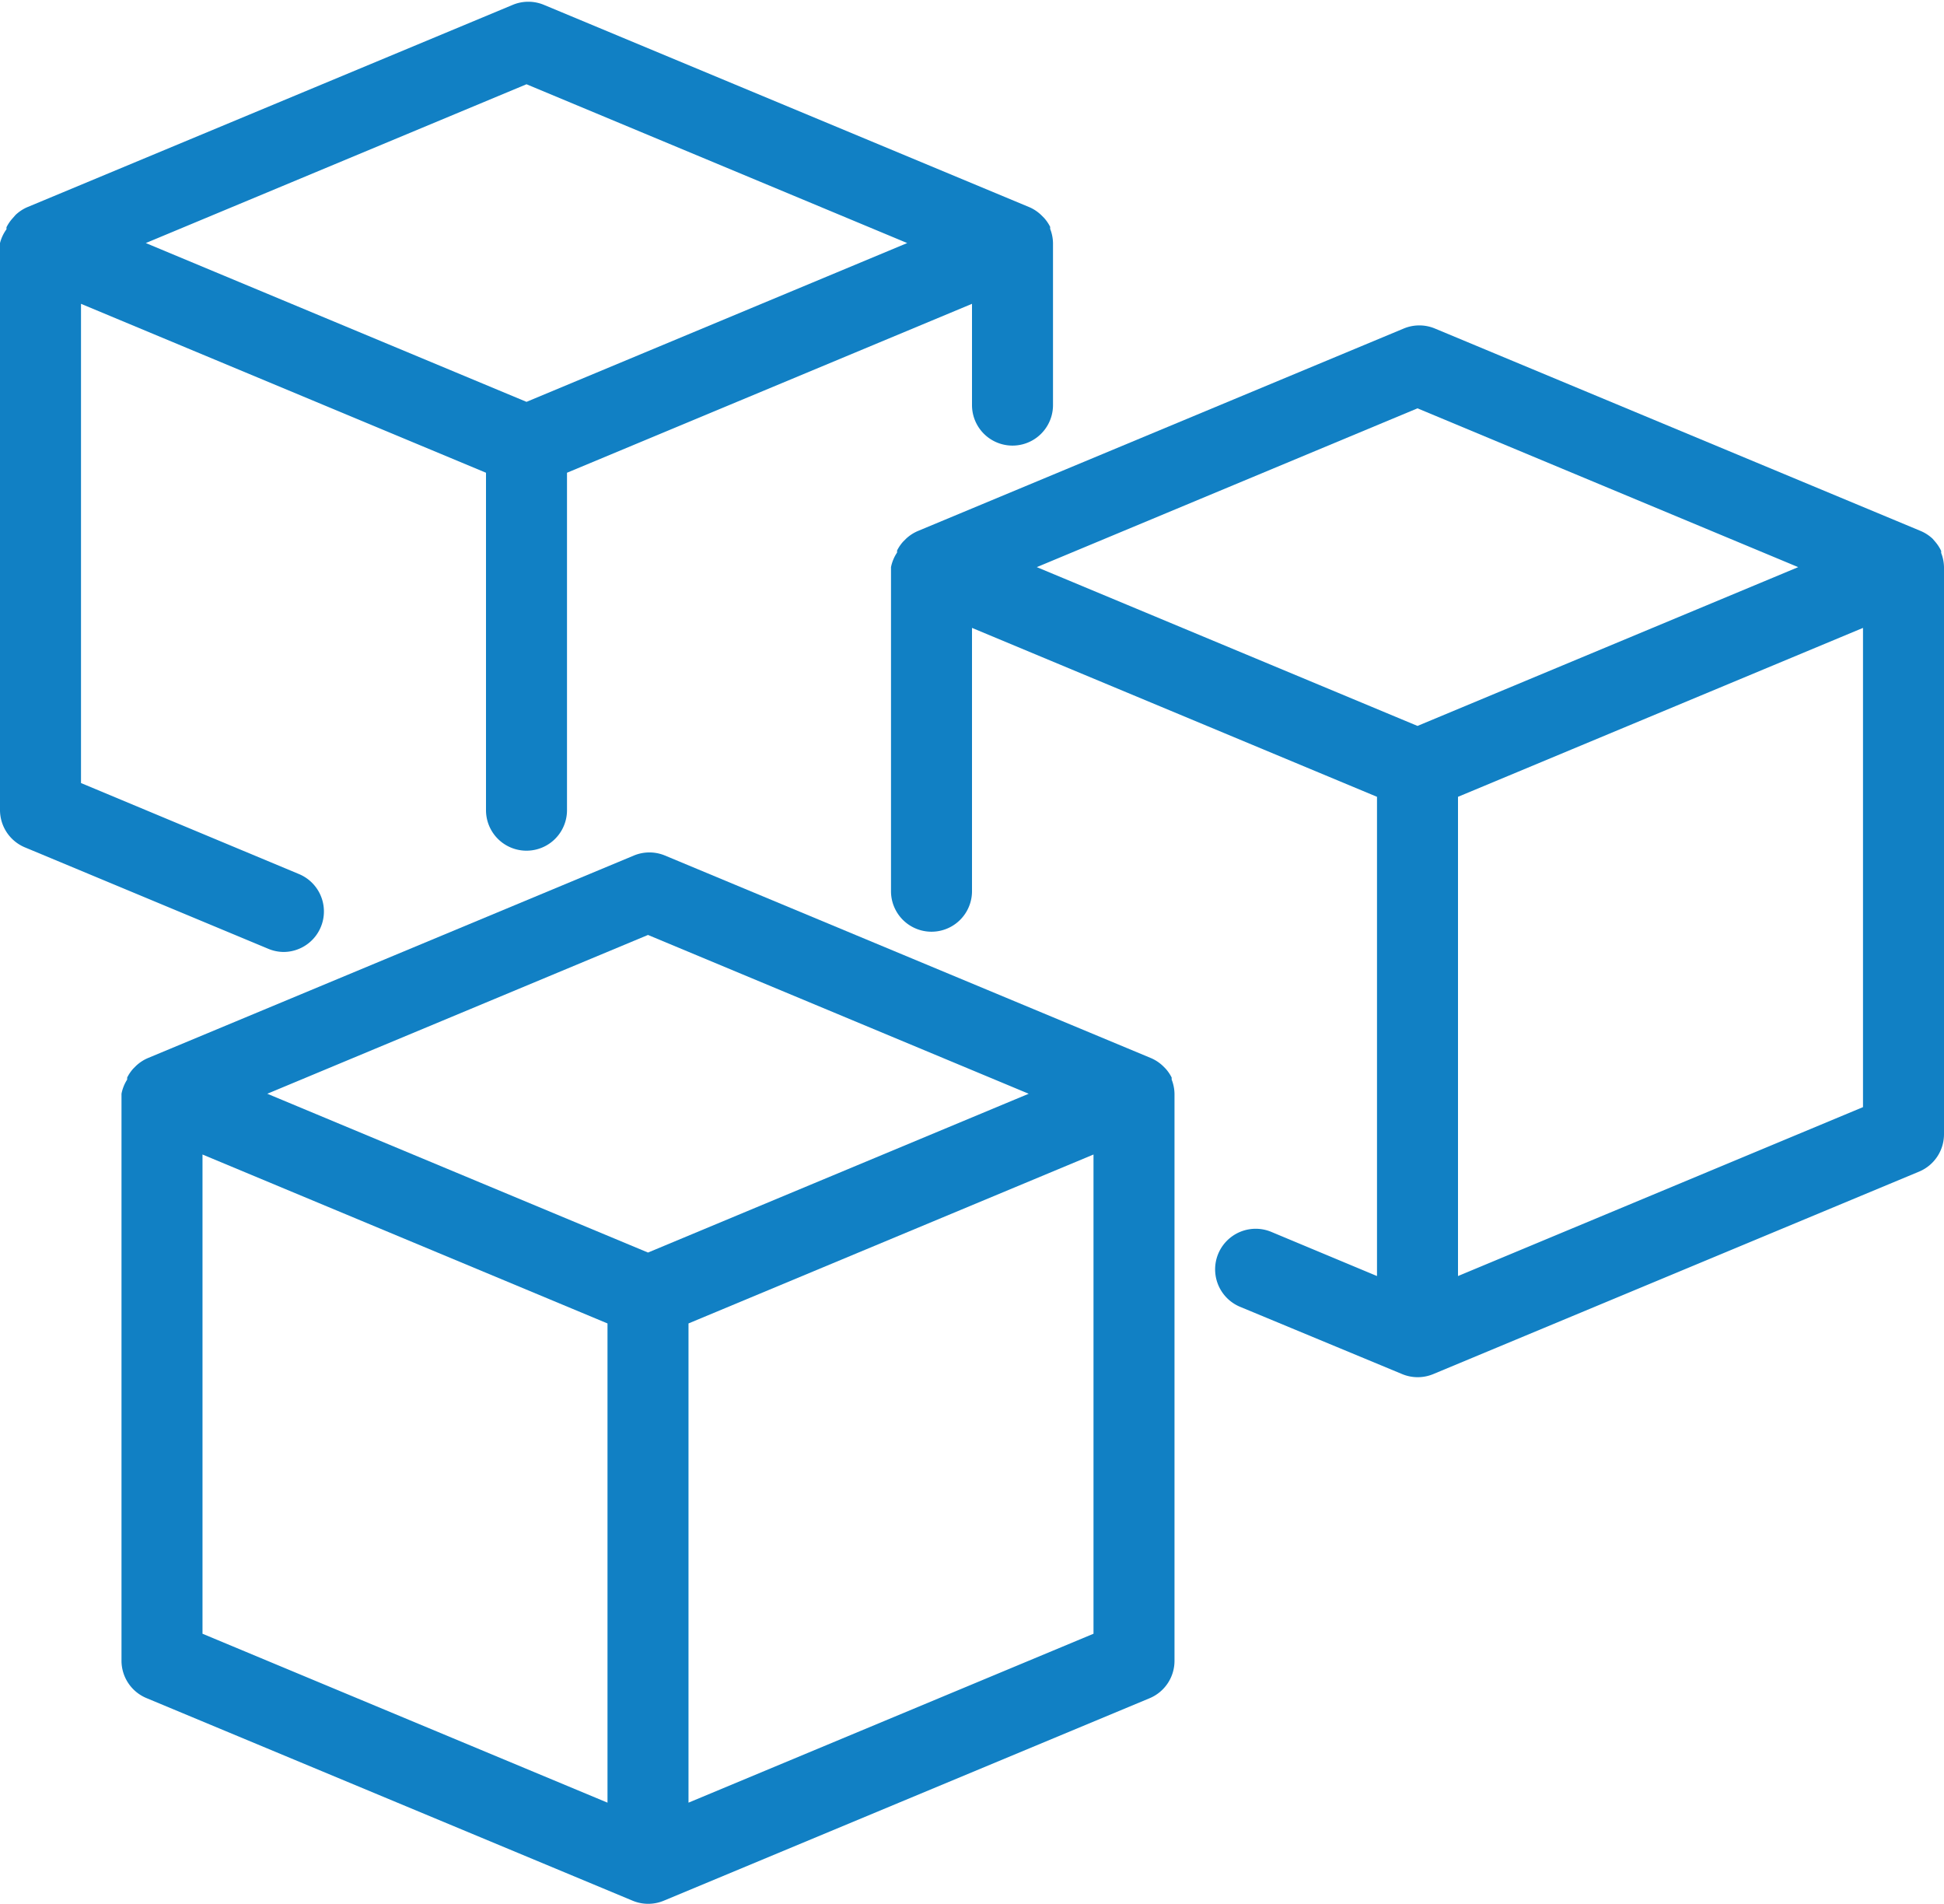 <svg id="Layer_1" data-name="Layer 1" xmlns="http://www.w3.org/2000/svg" viewBox="0 0 48 47"><defs><style>.cls-1{fill:#1180c4;}</style></defs><title>Artboard 1</title><path class="cls-1" d="M7,23.5a1,1,0,0,0,.39-1.92L2,19.33V7.5l10,4.17V20a1,1,0,0,0,2,0V11.67L24,7.5V10a1,1,0,0,0,2,0V6h0a1,1,0,0,0-.07-.35s0,0,0,0l0-.05a1,1,0,0,0-.15-.22l-.07-.07a1,1,0,0,0-.28-.19h0l-12-5a1,1,0,0,0-.77,0l-12,5h0a1,1,0,0,0-.28.19l-.07.08a1,1,0,0,0-.15.22l0,.05s0,0,0,0A1,1,0,0,0,0,6H0V20a1,1,0,0,0,.62.92l6,2.5A1,1,0,0,0,7,23.5ZM13,2.08,22.4,6,13,9.92,3.6,6Z"/><path class="cls-1" d="M29,27h0a1,1,0,0,0-.07-.35s0,0,0,0l0-.05a1,1,0,0,0-.15-.22l-.07-.07a1,1,0,0,0-.29-.19l-12-5a1,1,0,0,0-.77,0l-12,5h0a1,1,0,0,0-.29.19l-.07.07a1,1,0,0,0-.15.22l0,.05s0,0,0,0A1,1,0,0,0,3,27H3V41a1,1,0,0,0,.62.92l12,5h0a1,1,0,0,0,.77,0h0l12-5A1,1,0,0,0,29,41V27ZM16,23.08,25.4,27,16,30.92,6.6,27ZM5,28.5l10,4.17V44.5L5,40.33Zm12,16V32.67L27,28.5V40.33Z"/><path class="cls-1" d="M48,14h0a1,1,0,0,0-.07-.35s0,0,0,0l0-.05a1,1,0,0,0-.15-.23l-.06-.07a1,1,0,0,0-.29-.19l-12-5a1,1,0,0,0-.77,0l-12,5h0a1,1,0,0,0-.29.19l-.07.07a1,1,0,0,0-.15.22l0,.05s0,0,0,0A1,1,0,0,0,22,14h0v8a1,1,0,0,0,2,0V15.5l10,4.17V31.5l-2.61-1.09a1,1,0,0,0-.77,1.85l4,1.66h0a1,1,0,0,0,.77,0h0l12-5A1,1,0,0,0,48,28V14ZM35,10.08,44.4,14,35,17.92,25.6,14ZM36,31.5V19.67L46,15.5V27.33Z"/></svg>